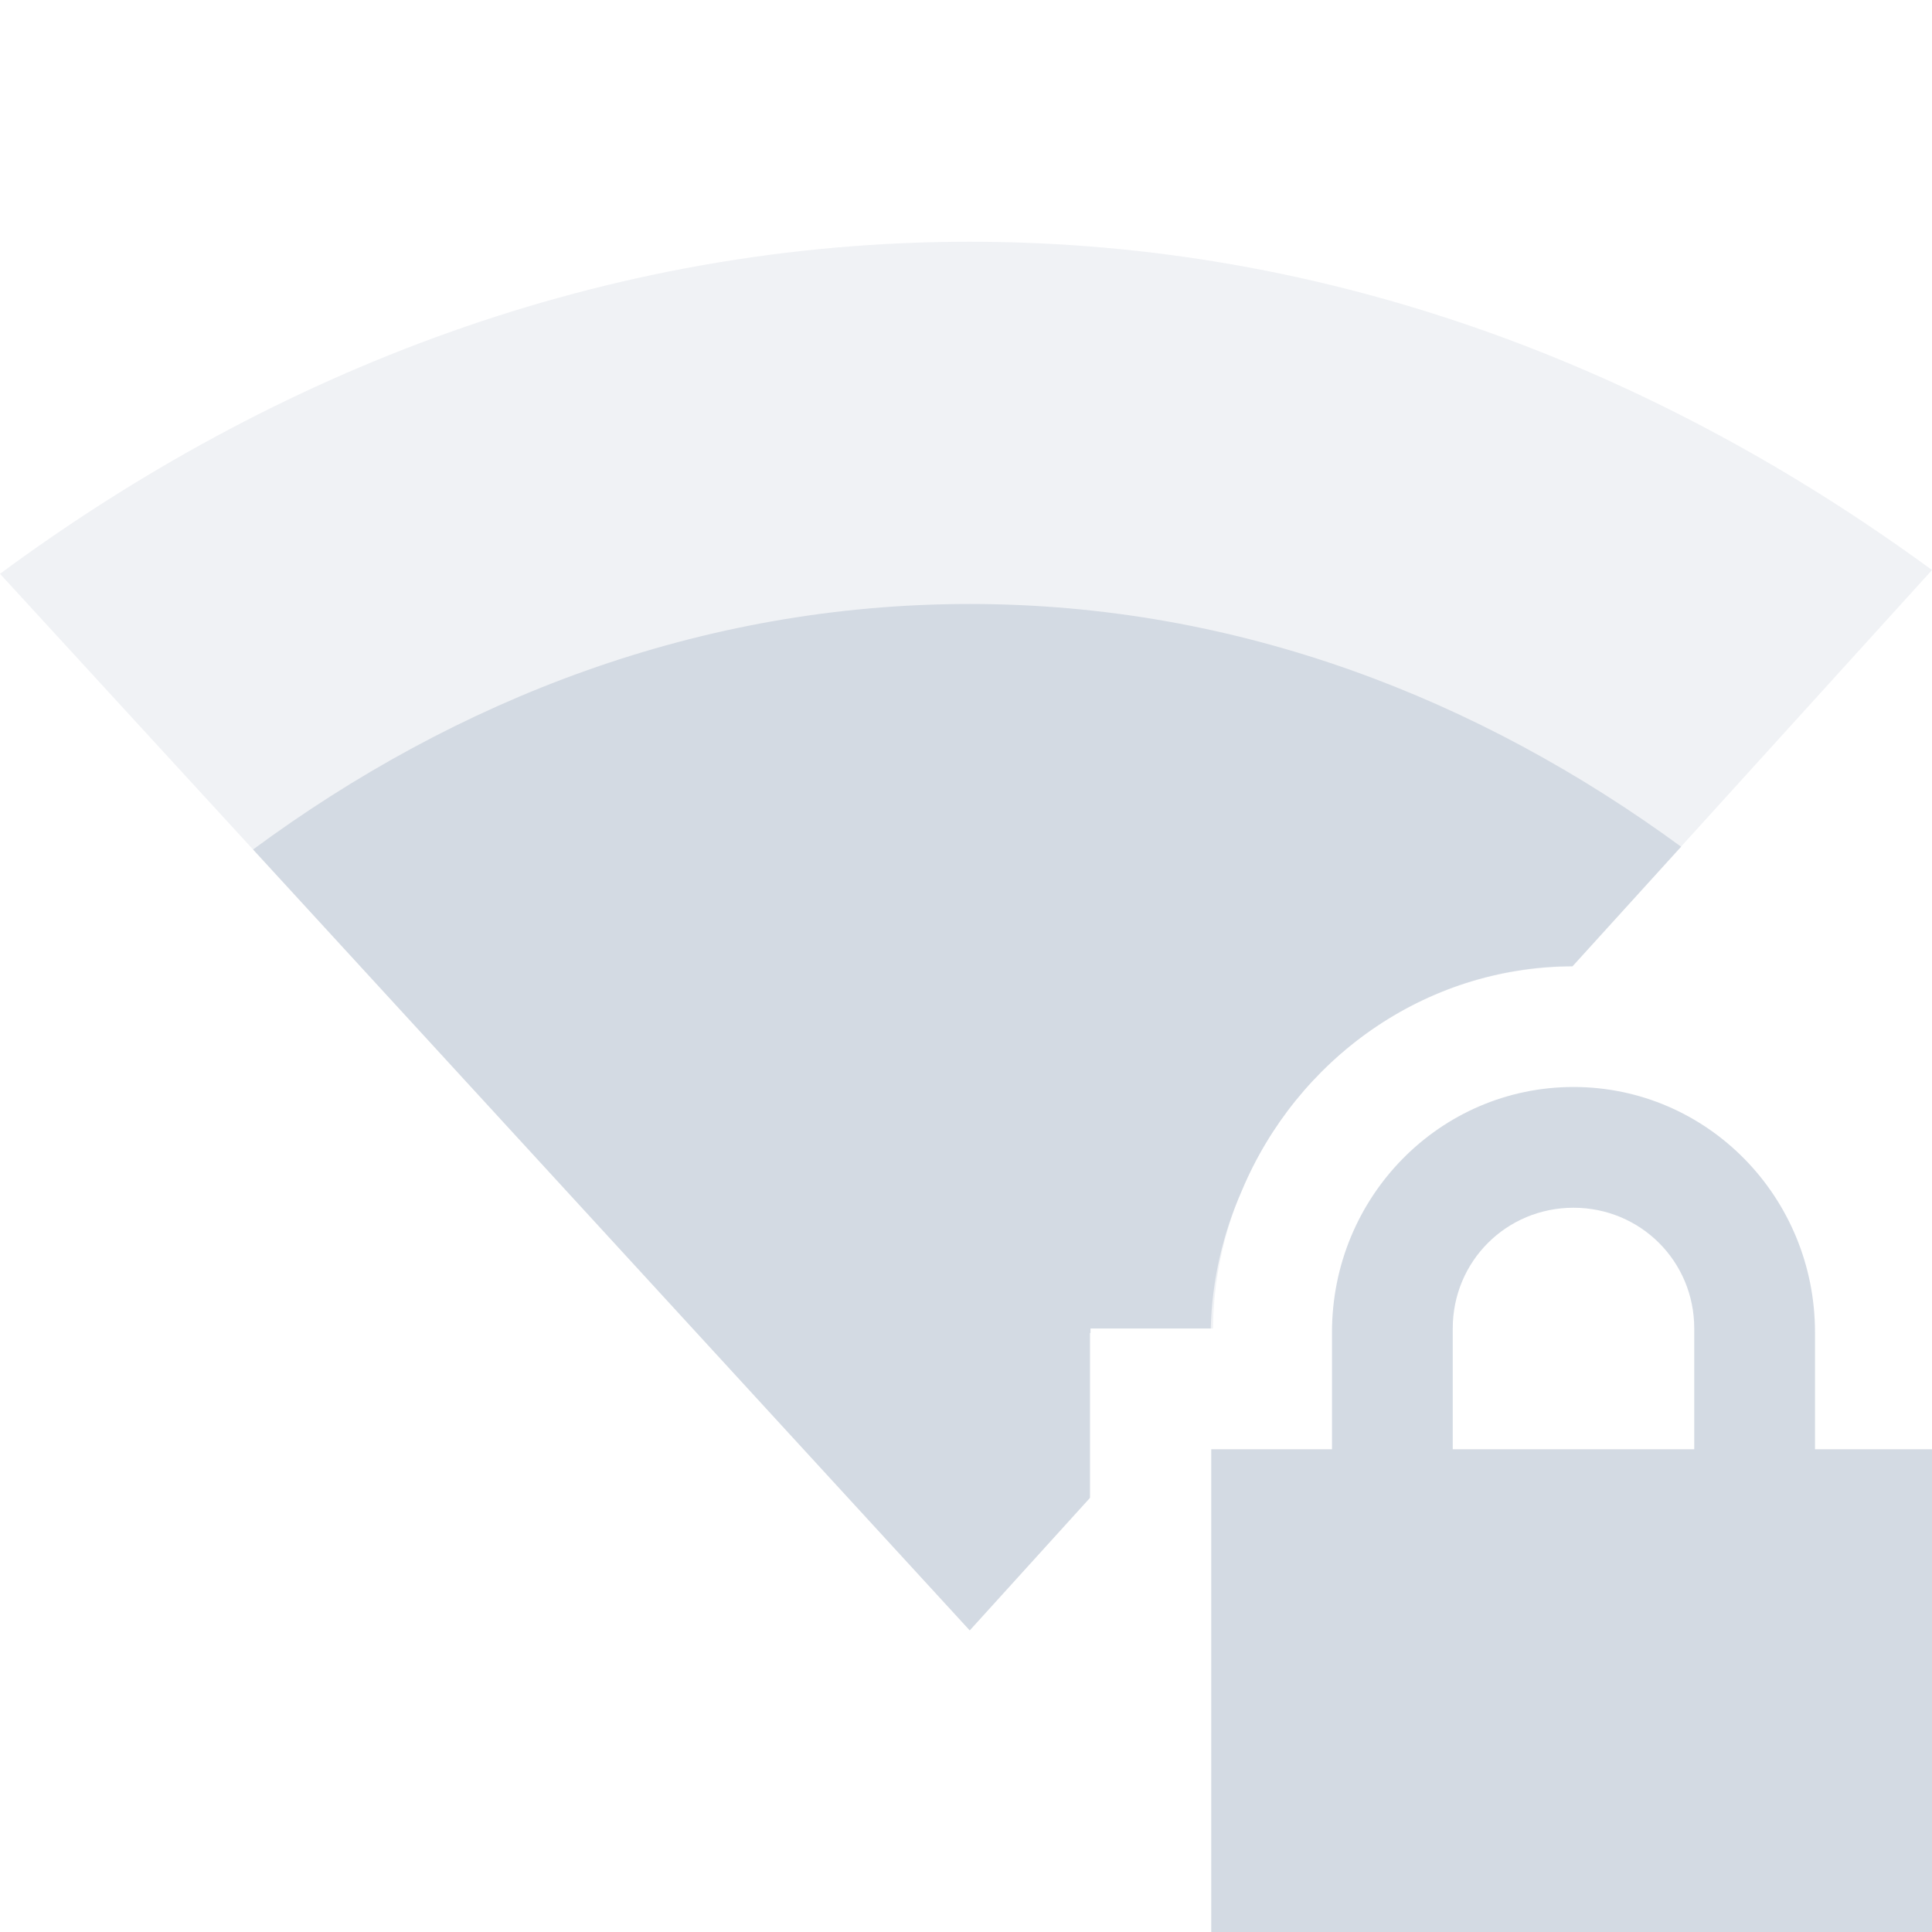 <?xml version="1.0" encoding="UTF-8" standalone="no"?>
<svg xmlns="http://www.w3.org/2000/svg" viewBox="0 0 16 16">
  <defs>
    <style type="text/css" id="current-color-scheme">
      .ColorScheme-Text {
        color:#d3dae3;
      }
      </style>
  </defs>
  <path style="fill:currentColor;opacity:1" 
        class="ColorScheme-Text" 
        d="M 8.031 5.002 C 5.788 5.002 3.77 5.799 2.096 7.035 L 8.031 13.502 L 9.025 12.406 L 9.025 11.039 L 9.031 11.039 L 9.031 11.002 L 10.027 11.002 C 10.037 10.598 10.129 10.212 10.285 9.859 C 10.738 8.78 11.788 8.005 13.023 8.002 L 13.922 7.012 C 12.254 5.79 10.257 5.002 8.031 5.002 z M 13.031 9.002 C 11.923 9.002 11.031 9.913 11.031 11.033 L 11.031 12.002 L 10.031 12.002 L 10.031 13.002 L 10.031 15.002 L 10.031 16.002 L 11.031 16.002 L 15.031 16.002 L 16.031 16.002 L 16.031 15.002 L 16.031 13.002 L 16.031 12.002 L 15.031 12.002 L 15.031 11.033 C 15.031 9.913 14.139 9.002 13.031 9.002 z M 13.031 10.002 C 13.585 10.002 14.031 10.444 14.031 11.002 L 14.031 12.002 L 12.031 12.002 L 12.031 11.002 C 12.031 10.444 12.477 10.002 13.031 10.002 z "
        />
  <path style="fill:currentColor;opacity:0.35" 
        class="ColorScheme-Text" 
        d="M 8.031 2.002 C 4.997 2.002 2.265 3.08 0 4.752 L 8.031 13.502 L 9.031 12.4 L 9.031 11.002 L 10.045 11.002 C 10.065 9.37 11.382 8.01 13.021 8.004 L 16 4.721 C 13.743 3.067 11.042 2.002 8.031 2.002 z "
        />
</svg>
